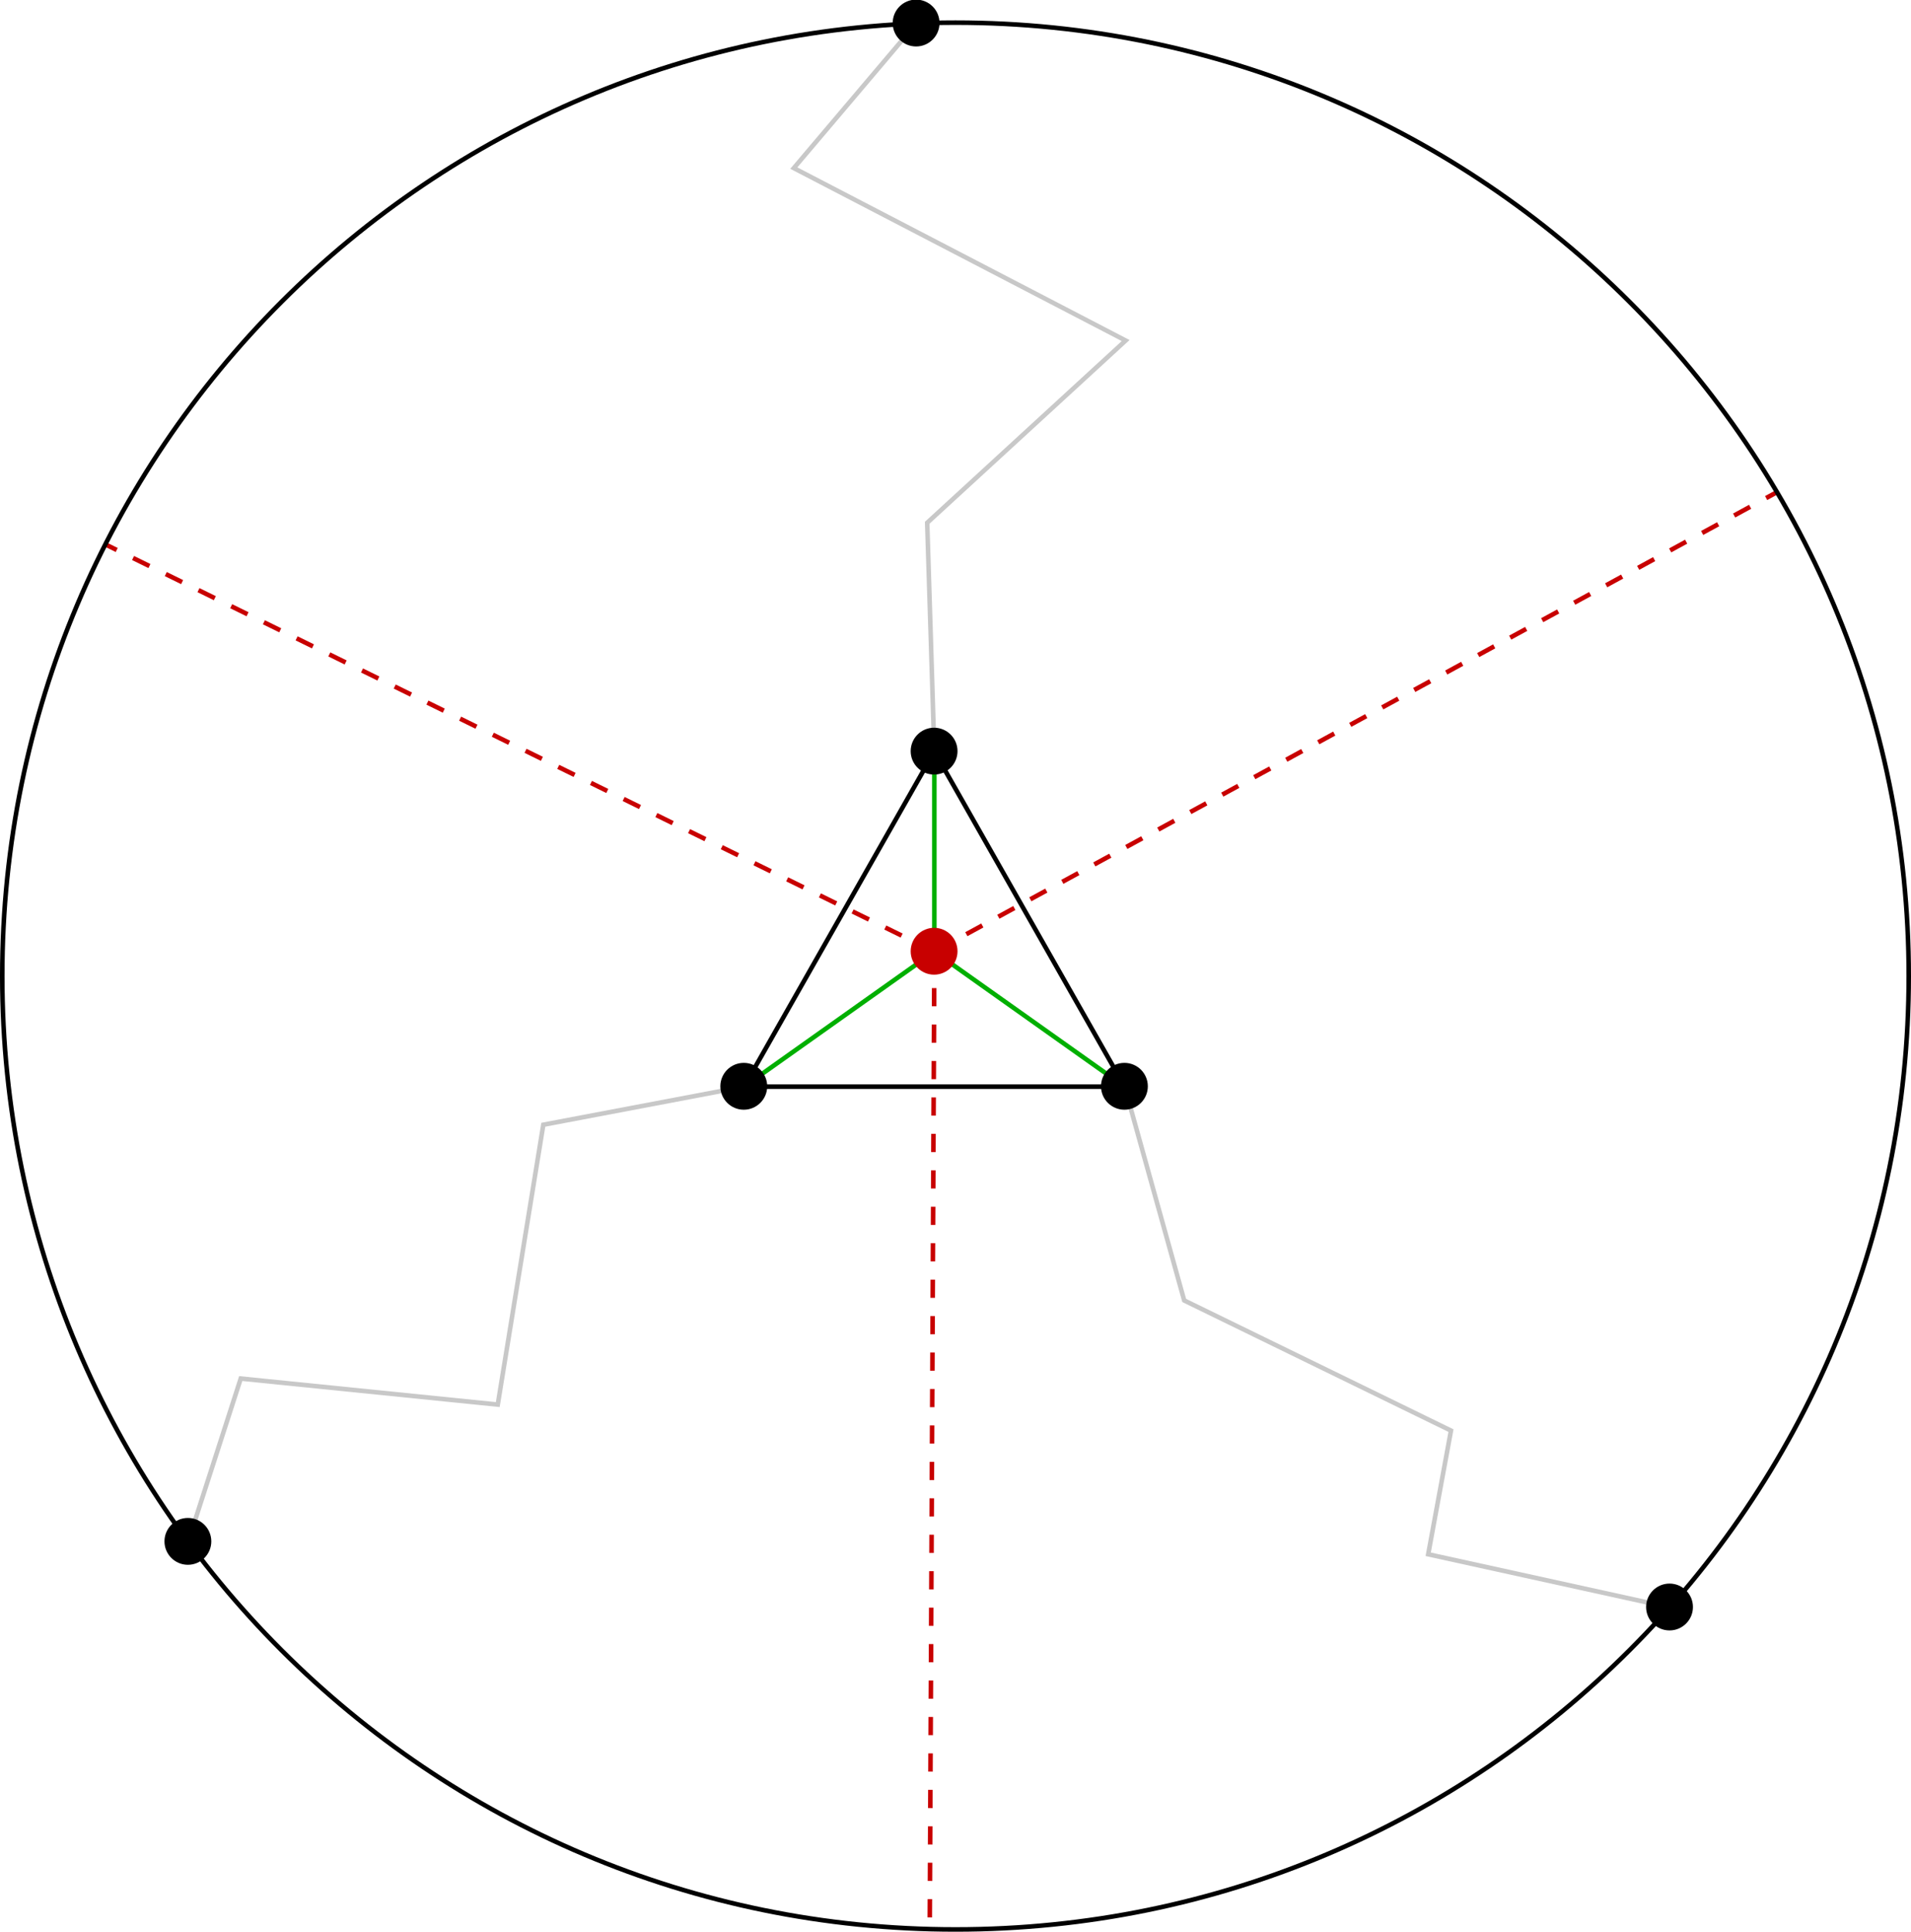 <?xml version="1.0" encoding="UTF-8" standalone="no"?>
<!-- Created with Inkscape (http://www.inkscape.org/) -->

<svg
   xmlns:dc="http://purl.org/dc/elements/1.1/"
   xmlns:cc="http://creativecommons.org/ns#"
   xmlns:rdf="http://www.w3.org/1999/02/22-rdf-syntax-ns#"
   xmlns:svg="http://www.w3.org/2000/svg"
   xmlns="http://www.w3.org/2000/svg"
   xmlns:sodipodi="http://sodipodi.sourceforge.net/DTD/sodipodi-0.dtd"
   xmlns:inkscape="http://www.inkscape.org/namespaces/inkscape"
   width="419.571"
   height="424.041"
   id="svg2"
   version="1.1"
   inkscape:version="0.48.4 r9939"
   sodipodi:docname="vd2.svg">
  <defs
     id="defs4">
    <marker
       inkscape:stockid="Arrow1Lend"
       orient="auto"
       refY="0.0"
       refX="0.0"
       id="Arrow1Lend"
       style="overflow:visible;">
      <path
         id="path4022"
         d="M 0.0,0.0 L 5.0,-5.0 L -12.5,0.0 L 5.0,5.0 L 0.0,0.0 z "
         style="fill-rule:evenodd;stroke:#000000;stroke-width:1.0pt;"
         transform="scale(0.8) rotate(180) translate(12.5,0)" />
    </marker>
    <marker
       inkscape:stockid="Arrow2Lend"
       orient="auto"
       refY="0.0"
       refX="0.0"
       id="Arrow2Lend"
       style="overflow:visible;">
      <path
         id="path4040"
         style="fill-rule:evenodd;stroke-width:0.625;stroke-linejoin:round;"
         d="M 8.719,4.034 L -2.207,0.016 L 8.719,-4.002 C 6.973,-1.63 6.983,1.616 8.719,4.034 z "
         transform="scale(1.1) rotate(180) translate(1,0)" />
    </marker>
    <marker
       inkscape:stockid="Arrow1Lstart"
       orient="auto"
       refY="0.0"
       refX="0.0"
       id="Arrow1Lstart"
       style="overflow:visible">
      <path
         id="path4019"
         d="M 0.0,0.0 L 5.0,-5.0 L -12.5,0.0 L 5.0,5.0 L 0.0,0.0 z "
         style="fill-rule:evenodd;stroke:#000000;stroke-width:1.0pt"
         transform="scale(0.8) translate(12.5,0)" />
    </marker>
  </defs>
  <sodipodi:namedview
     id="base"
     pagecolor="#ffffff"
     bordercolor="#666666"
     borderopacity="1.0"
     inkscape:pageopacity="0.0"
     inkscape:pageshadow="2"
     inkscape:zoom="1.4"
     inkscape:cx="115.37935"
     inkscape:cy="232.92965"
     inkscape:document-units="px"
     inkscape:current-layer="layer1"
     showgrid="false"
     inkscape:snap-object-midpoints="true"
     inkscape:object-paths="true"
     inkscape:window-width="1598"
     inkscape:window-height="862"
     inkscape:window-x="0"
     inkscape:window-y="37"
     inkscape:window-maximized="0"
     fit-margin-top="0"
     fit-margin-left="0"
     fit-margin-right="0"
     fit-margin-bottom="0" />
  <g
     inkscape:label="Layer 1"
     inkscape:groupmode="layer"
     id="layer1"
     transform="translate(-170.929,-327.393)">
    <path
       style="fill:none;stroke:#c80000;stroke-width:1;stroke-linecap:butt;stroke-linejoin:miter;stroke-opacity:1;stroke-miterlimit:4;stroke-dasharray:4,4;stroke-dashoffset:0"
       d="m 376.071,536.291 -1.013,214.568"
       id="path3868"
       inkscape:connector-curvature="0" />
    <path
       style="fill:none;stroke:#c80000;stroke-width:1;stroke-linecap:butt;stroke-linejoin:miter;stroke-opacity:1;stroke-miterlimit:4;stroke-dasharray:4,4;stroke-dashoffset:0"
       d="M 376.071,536.291 194.057,446.895"
       id="path3844"
       inkscape:connector-curvature="0" />
    <path
       style="fill:none;stroke:#c80000;stroke-width:1;stroke-linecap:butt;stroke-linejoin:miter;stroke-opacity:1;stroke-miterlimit:4;stroke-dasharray:4,4;stroke-dashoffset:0"
       d="M 376.071,536.291 561.079,435.426"
       id="path3866"
       inkscape:connector-curvature="0" />
    <path
       style="fill:none;stroke:#c8c8c8;stroke-width:1px;stroke-linecap:butt;stroke-linejoin:miter;stroke-opacity:1;marker-start:none;marker-end:url(#Arrow2Lend)"
       d="m 41.308,338.439 11.549,-35.826 56.429,5.714 10,-61.429 44.071,-8.357"
       id="path3973"
       inkscape:connector-curvature="0"
       transform="translate(170.929,327.393)" />
    <path
       style="fill:none;stroke:#c8c8c8;stroke-width:1px;stroke-linecap:butt;stroke-linejoin:miter;stroke-opacity:1;marker-end:url(#Arrow2Lend)"
       d="m 366.61,352.847 -53.039,-11.663 5,-27.143 L 260,285.47 246.929,238.541"
       id="path3975"
       inkscape:connector-curvature="0"
       transform="translate(170.929,327.393)" />
    <path
       sodipodi:type="arc"
       style="fill:#000000;fill-opacity:0;stroke:#000000;stroke-width:1;stroke-miterlimit:4;stroke-opacity:1;stroke-dasharray:none;stroke-dashoffset:0"
       id="path2985"
       sodipodi:cx="380.71429"
       sodipodi:cy="541.64789"
       sodipodi:rx="209.28572"
       sodipodi:ry="209.28572"
       d="m 590,541.648 c 0,115.585 -93.7,209.286 -209.286,209.286 -115.585,0 -209.286,-93.7 -209.286,-209.286 0,-115.585 93.7,-209.286 209.286,-209.286 115.585,0 209.286,93.7 209.286,209.286 z" />
    <path
       style="fill:none;stroke:#c8c8c8;stroke-width:1px;stroke-linecap:butt;stroke-linejoin:miter;stroke-opacity:1;marker-end:url(#Arrow2Lend)"
       d="m 201.192,5.143 -26.907,31.755 72.857,37.857 -43.571,40 1.571,50.214"
       id="path3971"
       inkscape:connector-curvature="0"
       transform="translate(170.929,327.393)" />
    <path
       style="fill:none;stroke:#00af00;stroke-width:1px;stroke-linecap:butt;stroke-linejoin:miter;stroke-opacity:1"
       d="m 376.071,492.362 0,43.929 41.786,29.643"
       id="path3870"
       inkscape:connector-curvature="0" />
    <path
       style="fill:none;stroke:#00af00;stroke-width:1px;stroke-linecap:butt;stroke-linejoin:miter;stroke-opacity:1"
       d="m 334.286,565.934 41.786,-29.643"
       id="path3872"
       inkscape:connector-curvature="0" />
    <path
       sodipodi:type="arc"
       style="fill:#c80000;fill-opacity:1;stroke:#c80000;stroke-width:1;stroke-miterlimit:4;stroke-opacity:1;stroke-dasharray:none;stroke-dashoffset:0"
       id="path2987"
       sodipodi:cx="362.85715"
       sodipodi:cy="533.79077"
       sodipodi:rx="3.5714285"
       sodipodi:ry="3.5714285"
       d="m 366.429,533.791 c 0,1.972 -1.599,3.571 -3.571,3.571 -1.972,0 -3.571,-1.599 -3.571,-3.571 0,-1.972 1.599,-3.571 3.571,-3.571 1.972,0 3.571,1.599 3.571,3.571 z"
       transform="matrix(1.263,0,0,1.263,-82.274,-137.971)" />
    <path
       sodipodi:type="arc"
       style="fill:#000000;fill-opacity:1;stroke:#000000;stroke-width:1;stroke-miterlimit:4;stroke-opacity:1;stroke-dasharray:none;stroke-dashoffset:0"
       id="path2987-3"
       sodipodi:cx="362.85715"
       sodipodi:cy="533.79077"
       sodipodi:rx="3.5714285"
       sodipodi:ry="3.5714285"
       d="m 366.429,533.791 c 0,1.972 -1.599,3.571 -3.571,3.571 -1.972,0 -3.571,-1.599 -3.571,-3.571 0,-1.972 1.599,-3.571 3.571,-3.571 1.972,0 3.571,1.599 3.571,3.571 z"
       transform="matrix(1.263,0,0,1.263,-124.06,-108.328)" />
    <path
       sodipodi:type="arc"
       style="fill:#000000;fill-opacity:1;stroke:#000000;stroke-width:1;stroke-miterlimit:4;stroke-opacity:1;stroke-dasharray:none;stroke-dashoffset:0"
       id="path2987-6"
       sodipodi:cx="362.85715"
       sodipodi:cy="533.79077"
       sodipodi:rx="3.5714285"
       sodipodi:ry="3.5714285"
       d="m 366.429,533.791 c 0,1.972 -1.599,3.571 -3.571,3.571 -1.972,0 -3.571,-1.599 -3.571,-3.571 0,-1.972 1.599,-3.571 3.571,-3.571 1.972,0 3.571,1.599 3.571,3.571 z"
       transform="matrix(1.263,0,0,1.263,-82.274,-181.9)" />
    <path
       sodipodi:type="arc"
       style="fill:#000000;fill-opacity:1;stroke:#000000;stroke-width:1;stroke-miterlimit:4;stroke-opacity:1;stroke-dasharray:none;stroke-dashoffset:0"
       id="path2987-7"
       sodipodi:cx="362.85715"
       sodipodi:cy="533.79077"
       sodipodi:rx="3.5714285"
       sodipodi:ry="3.5714285"
       d="m 366.429,533.791 c 0,1.972 -1.599,3.571 -3.571,3.571 -1.972,0 -3.571,-1.599 -3.571,-3.571 0,-1.972 1.599,-3.571 3.571,-3.571 1.972,0 3.571,1.599 3.571,3.571 z"
       transform="matrix(1.263,0,0,1.263,-40.489,-108.328)" />
    <path
       style="fill:none;stroke:#000000;stroke-width:1px;stroke-linecap:butt;stroke-linejoin:miter;stroke-opacity:1"
       d="m 376.071,492.362 -41.786,73.571 83.571,0 z"
       id="path3789"
       inkscape:connector-curvature="0" />
    <path
       sodipodi:type="arc"
       style="fill:#000000;fill-opacity:1;stroke:#000000;stroke-width:1;stroke-miterlimit:4;stroke-opacity:1;stroke-dasharray:none;stroke-dashoffset:0"
       id="path2987-3-5"
       sodipodi:cx="362.85715"
       sodipodi:cy="533.79077"
       sodipodi:rx="3.5714285"
       sodipodi:ry="3.5714285"
       d="m 366.429,533.791 c 0,1.972 -1.599,3.571 -3.571,3.571 -1.972,0 -3.571,-1.599 -3.571,-3.571 0,-1.972 1.599,-3.571 3.571,-3.571 1.972,0 3.571,1.599 3.571,3.571 z"
       transform="matrix(1.263,0,0,1.263,-86.225,-341.727)" />
    <path
       sodipodi:type="arc"
       style="fill:#000000;fill-opacity:1;stroke:#000000;stroke-width:1;stroke-miterlimit:4;stroke-opacity:1;stroke-dasharray:none;stroke-dashoffset:0"
       id="path2987-3-3"
       sodipodi:cx="362.85715"
       sodipodi:cy="533.79077"
       sodipodi:rx="3.5714285"
       sodipodi:ry="3.5714285"
       d="m 366.429,533.791 c 0,1.972 -1.599,3.571 -3.571,3.571 -1.972,0 -3.571,-1.599 -3.571,-3.571 0,-1.972 1.599,-3.571 3.571,-3.571 1.972,0 3.571,1.599 3.571,3.571 z"
       transform="matrix(1.263,0,0,1.263,79.193,5.977)" />
    <path
       sodipodi:type="arc"
       style="fill:#000000;fill-opacity:1;stroke:#000000;stroke-width:1;stroke-miterlimit:4;stroke-opacity:1;stroke-dasharray:none;stroke-dashoffset:0"
       id="path2987-3-56"
       sodipodi:cx="362.85715"
       sodipodi:cy="533.79077"
       sodipodi:rx="3.5714285"
       sodipodi:ry="3.5714285"
       d="m 366.429,533.791 c 0,1.972 -1.599,3.571 -3.571,3.571 -1.972,0 -3.571,-1.599 -3.571,-3.571 0,-1.972 1.599,-3.571 3.571,-3.571 1.972,0 3.571,1.599 3.571,3.571 z"
       transform="matrix(1.263,0,0,1.263,-246.109,-8.431)" />
  </g>
</svg>
